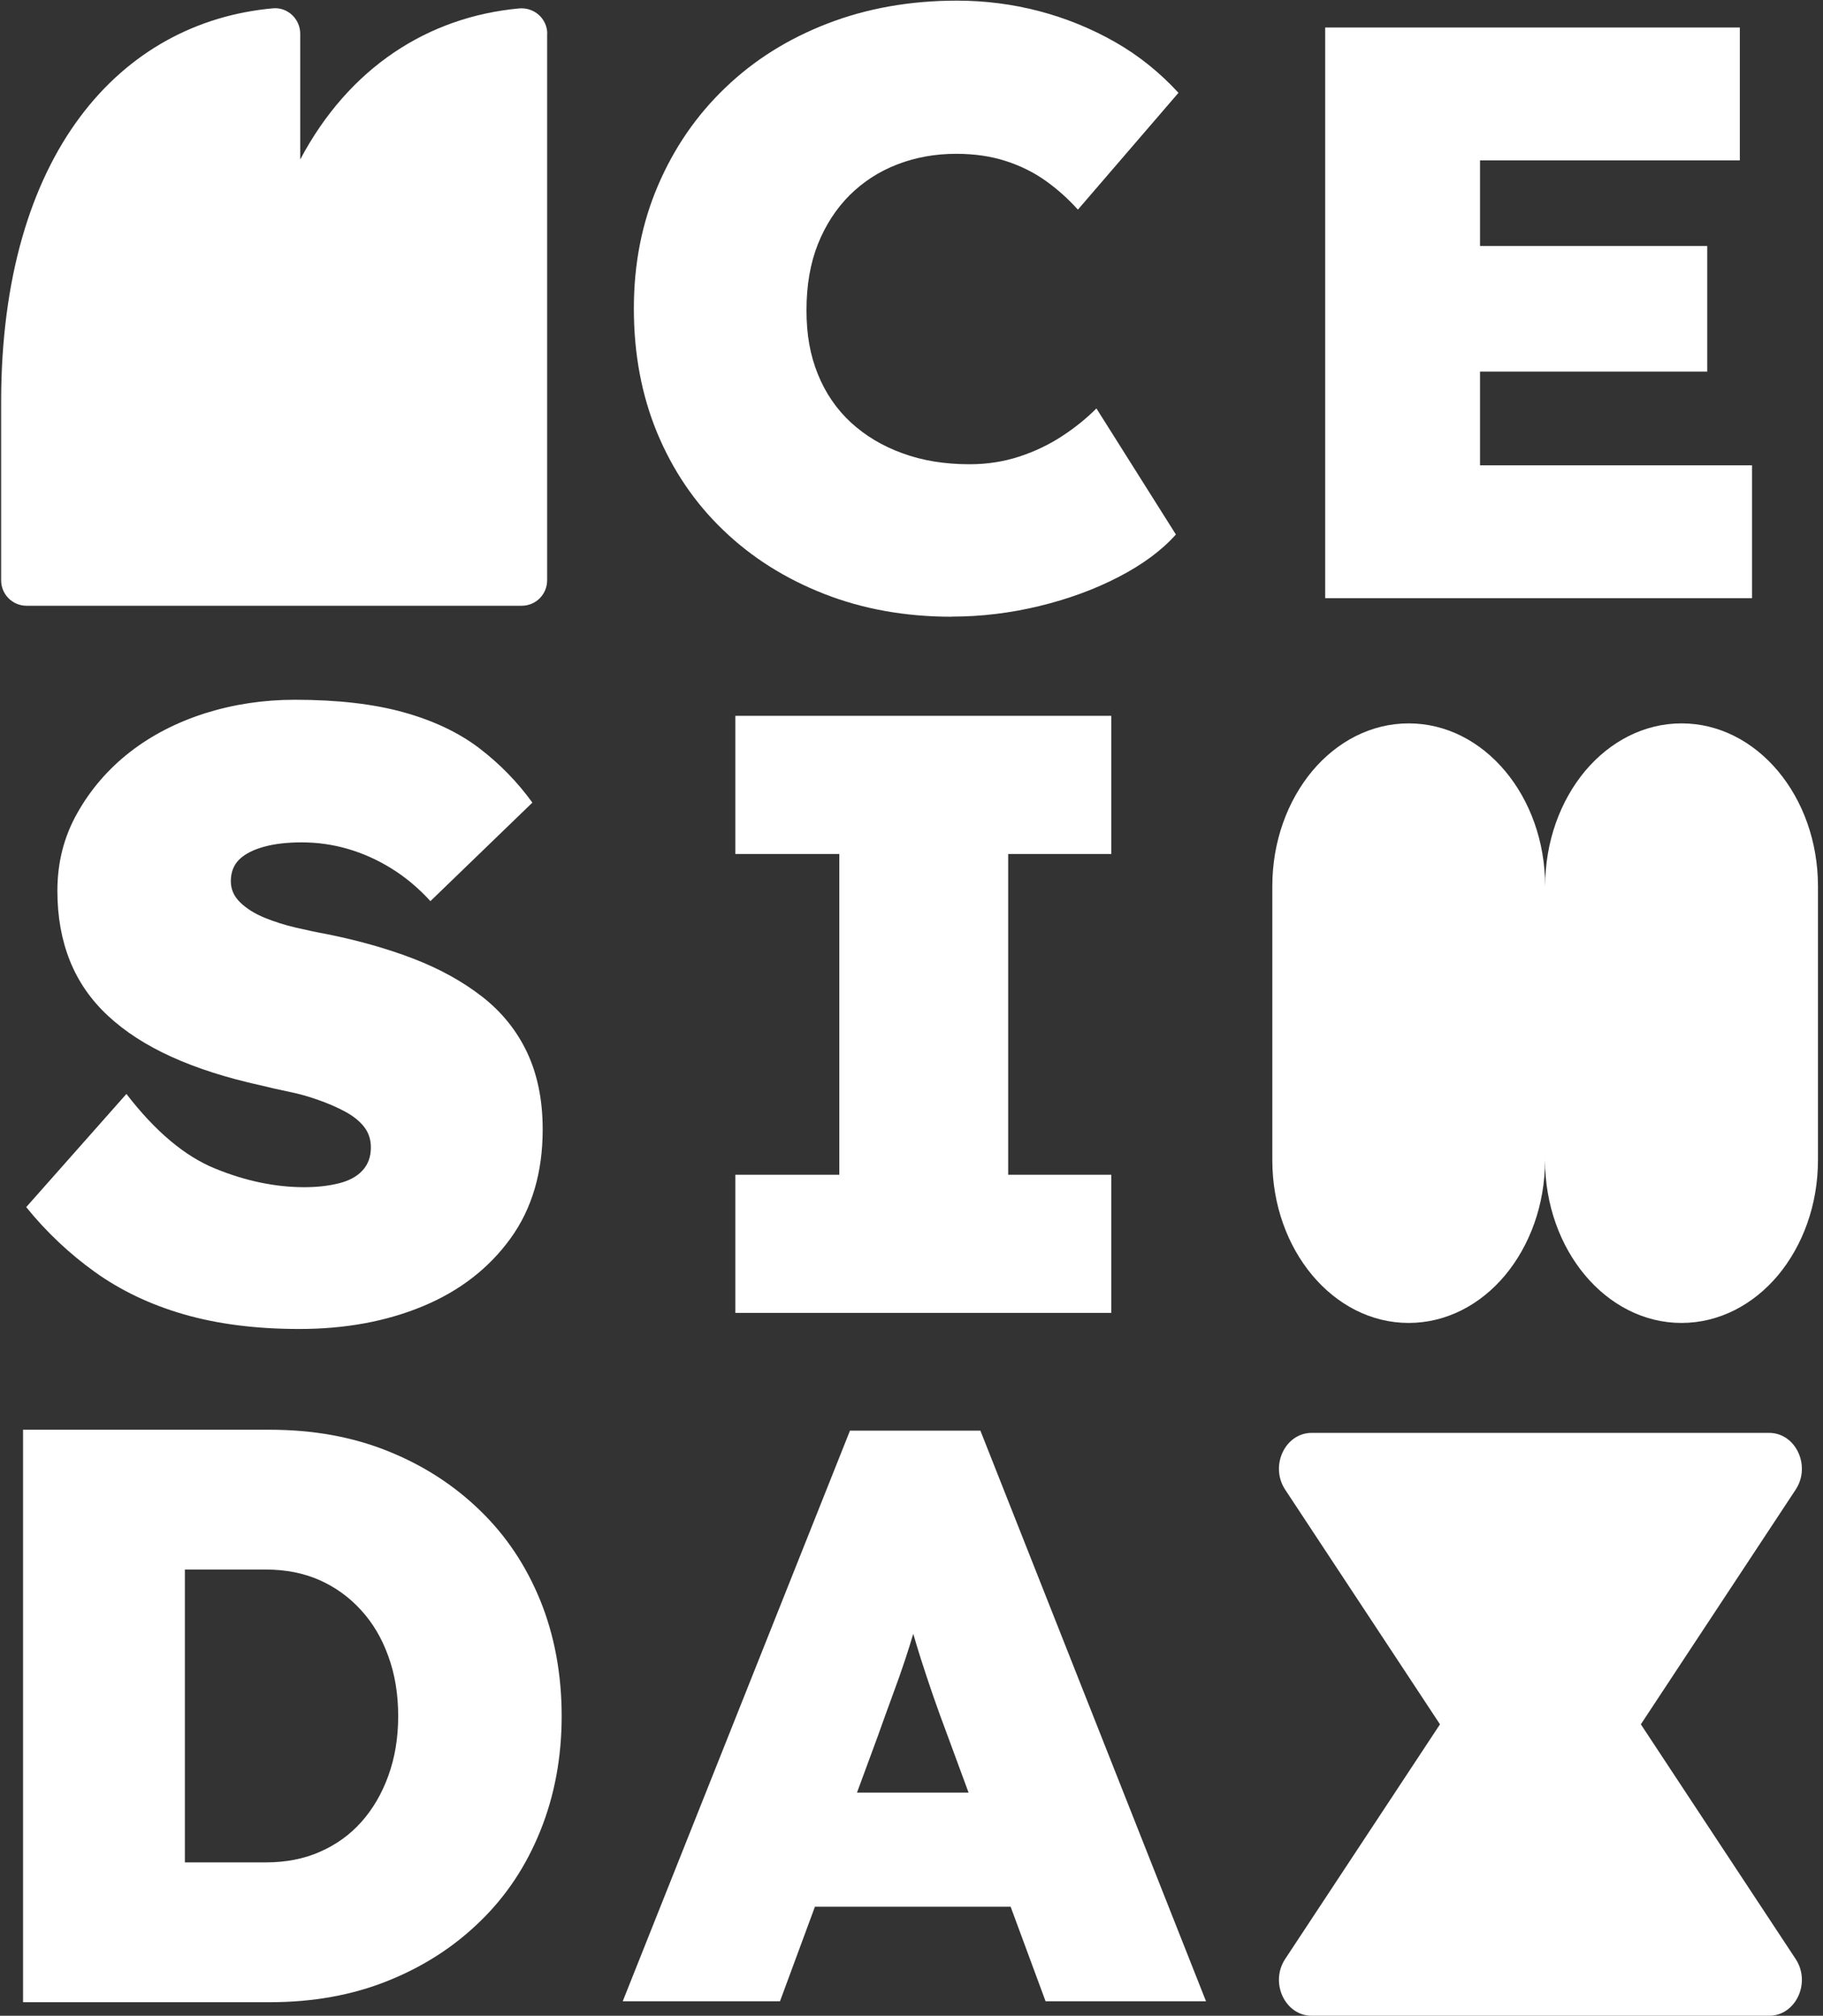 <svg width="275" height="304" viewBox="0 0 275 304" fill="none" xmlns="http://www.w3.org/2000/svg">
<rect x="0" y="0" width="275" height="304" fill="#333333" stroke="none"/>
<path d="M274.241 133.665V174.948C274.241 181.74 271.925 187.878 268.212 192.335C264.482 196.775 259.338 199.517 253.645 199.517C242.295 199.517 233.067 188.515 233.067 174.948C233.067 181.74 230.751 187.878 227.038 192.335C223.326 196.775 218.181 199.517 212.489 199.517C201.139 199.517 191.928 188.515 191.928 174.948V133.665C191.928 126.872 194.244 120.735 197.957 116.277C201.687 111.838 206.814 109.096 212.506 109.096C223.874 109.096 233.085 120.098 233.085 133.665C233.085 126.872 235.4 120.735 239.113 116.277C242.843 111.838 247.988 109.096 253.663 109.096C265.03 109.096 274.241 120.098 274.241 133.665Z" fill="white"/>
<path d="M193.867 224.657L210.291 249.544L217.221 260.051L210.291 270.557L193.867 295.444C191.516 299.017 193.85 304.005 197.88 304.005H266.863C270.894 304.005 273.228 299.017 270.876 295.444L254.453 270.557L247.523 260.051L254.453 249.544L270.876 224.657C273.228 221.084 270.894 216.096 266.863 216.096H197.88C193.85 216.096 191.516 221.084 193.867 224.657Z" fill="white"/>
<path d="M143.563 93.01C136.598 93.01 130.163 91.861 124.311 89.561C118.442 87.262 113.368 84.061 109.072 79.921C104.776 75.8 101.47 70.901 99.119 65.241C96.785 59.581 95.618 53.354 95.618 46.544C95.618 39.735 96.838 33.632 99.26 27.972C101.682 22.312 105.059 17.395 109.408 13.238C113.739 9.064 118.884 5.845 124.841 3.545C130.799 1.246 137.305 0.096 144.359 0.096C148.602 0.096 152.756 0.627 156.787 1.688C160.818 2.749 164.636 4.306 168.207 6.34C171.779 8.374 174.961 10.939 177.772 13.999L162.603 31.616C161.154 30.006 159.545 28.556 157.759 27.282C155.974 26.009 153.958 25.001 151.695 24.276C149.45 23.55 146.957 23.197 144.235 23.197C141.088 23.197 138.136 23.727 135.378 24.788C132.62 25.85 130.216 27.406 128.165 29.44C126.132 31.474 124.523 33.951 123.374 36.834C122.225 39.735 121.659 43.042 121.659 46.792C121.659 50.542 122.225 53.584 123.374 56.432C124.523 59.28 126.185 61.703 128.342 63.702C130.516 65.701 133.097 67.257 136.12 68.354C139.143 69.468 142.52 70.016 146.268 70.016C148.902 70.016 151.395 69.627 153.728 68.867C156.062 68.106 158.219 67.08 160.164 65.807C162.126 64.533 163.858 63.136 165.397 61.597L177.383 80.611C175.261 82.999 172.38 85.122 168.773 86.997C165.167 88.872 161.154 90.34 156.787 91.401C152.403 92.462 148.001 92.993 143.581 92.993L143.563 93.01Z" fill="white"/>
<path d="M264.292 70.175V90.216H199.906V4.146H262.453V24.187H223.26V37.099H257.539V56.043H223.26V70.175H264.292Z" fill="white"/>
<path d="M45.128 200.429C38.622 200.429 32.823 199.686 27.732 198.218C22.658 196.75 18.185 194.61 14.313 191.833C10.442 189.056 6.994 185.801 3.954 182.051L19.069 164.983C23.418 170.625 27.891 174.393 32.487 176.25C37.084 178.125 41.556 179.044 45.906 179.044C47.815 179.044 49.547 178.85 51.121 178.461C52.676 178.072 53.879 177.417 54.709 176.497C55.541 175.578 55.947 174.428 55.947 173.048C55.947 171.828 55.593 170.784 54.904 169.918C54.215 169.051 53.26 168.29 52.04 167.636C50.82 166.981 49.477 166.398 48.009 165.885C46.524 165.354 45.057 164.947 43.572 164.647C42.087 164.346 40.655 164.01 39.276 163.674C34.149 162.542 29.676 161.109 25.858 159.376C22.039 157.642 18.839 155.573 16.276 153.185C13.712 150.797 11.803 148.038 10.548 144.907C9.293 141.776 8.656 138.256 8.656 134.347C8.656 130.084 9.646 126.175 11.662 122.62C13.659 119.065 16.311 115.987 19.599 113.422C22.905 110.858 26.706 108.912 31.002 107.55C35.298 106.206 39.789 105.534 44.491 105.534C50.909 105.534 56.389 106.17 60.897 107.426C65.405 108.682 69.206 110.486 72.3 112.839C75.376 115.191 78.046 117.915 80.308 121.046L64.928 135.904C63.107 133.905 61.127 132.26 59.005 130.951C56.884 129.642 54.692 128.669 52.429 128.015C50.166 127.361 47.868 127.042 45.517 127.042C43.342 127.042 41.45 127.254 39.842 127.697C38.233 128.139 36.995 128.758 36.129 129.589C35.263 130.421 34.821 131.517 34.821 132.914C34.821 134.135 35.298 135.196 36.253 136.116C37.208 137.036 38.427 137.796 39.895 138.398C41.362 138.999 42.953 139.512 44.65 139.901C46.347 140.29 47.886 140.626 49.282 140.874C54.055 141.829 58.422 143.067 62.382 144.588C66.325 146.11 69.79 148.02 72.742 150.319C75.694 152.619 77.957 155.431 79.513 158.721C81.069 162.029 81.864 165.885 81.864 170.324C81.864 176.833 80.238 182.334 76.985 186.809C73.732 191.284 69.348 194.681 63.832 196.98C58.316 199.279 52.093 200.429 45.145 200.429H45.128Z" fill="white"/>
<path d="M110.928 198.006V177.17H126.609V128.793H110.928V107.957H167.642V128.793H152.085V177.17H167.642V198.006H110.928Z" fill="white"/>
<path d="M81.51 241.394C79.371 236.141 76.348 231.595 72.388 227.775C68.446 223.954 63.814 220.965 58.457 218.825C53.118 216.684 47.196 215.623 40.708 215.623H3.476V301.958H40.708C47.196 301.958 53.118 300.896 58.457 298.756C63.814 296.616 68.446 293.644 72.388 289.806C76.348 285.985 79.371 281.422 81.51 276.116C83.65 270.809 84.728 265.043 84.728 258.799C84.728 252.555 83.65 246.665 81.51 241.394ZM58.581 267.802C57.609 270.508 56.247 272.826 54.515 274.771C52.8 276.699 50.714 278.203 48.292 279.264C45.87 280.343 43.13 280.874 40.089 280.874H27.89V236.707H40.089C43.13 236.707 45.852 237.255 48.239 238.317C50.608 239.378 52.694 240.881 54.462 242.827C56.23 244.755 57.609 247.072 58.581 249.796C59.571 252.502 60.066 255.509 60.066 258.799C60.066 262.089 59.571 265.078 58.581 267.802Z" fill="white"/>
<path d="M147.894 215.764H128.218L93.939 301.816H117.663L122.932 287.559H152.455L157.724 301.816H181.926L147.894 215.764ZM129.278 270.349L132.408 261.859C133.221 259.577 133.981 257.472 134.671 255.597C135.378 253.705 136.014 251.9 136.58 250.185C136.986 248.964 137.375 247.708 137.764 246.4C138.136 247.691 138.525 248.947 138.913 250.185C139.497 251.989 140.098 253.828 140.752 255.721C141.406 257.596 142.149 259.648 142.98 261.859L146.109 270.349H129.278Z" fill="white"/>
<path d="M82.537 5.092V87.518C82.537 89.64 80.822 91.356 78.701 91.356H4.008C1.886 91.356 0.171 89.64 0.171 87.518V60.65C0.171 23.134 18.204 3.324 41.186 1.254C43.396 1.06 45.288 2.864 45.288 5.092V24.054C52.66 10.151 64.593 2.545 78.294 1.272C80.575 1.06 82.555 2.811 82.555 5.11L82.537 5.092Z" fill="white"/>
</svg>

